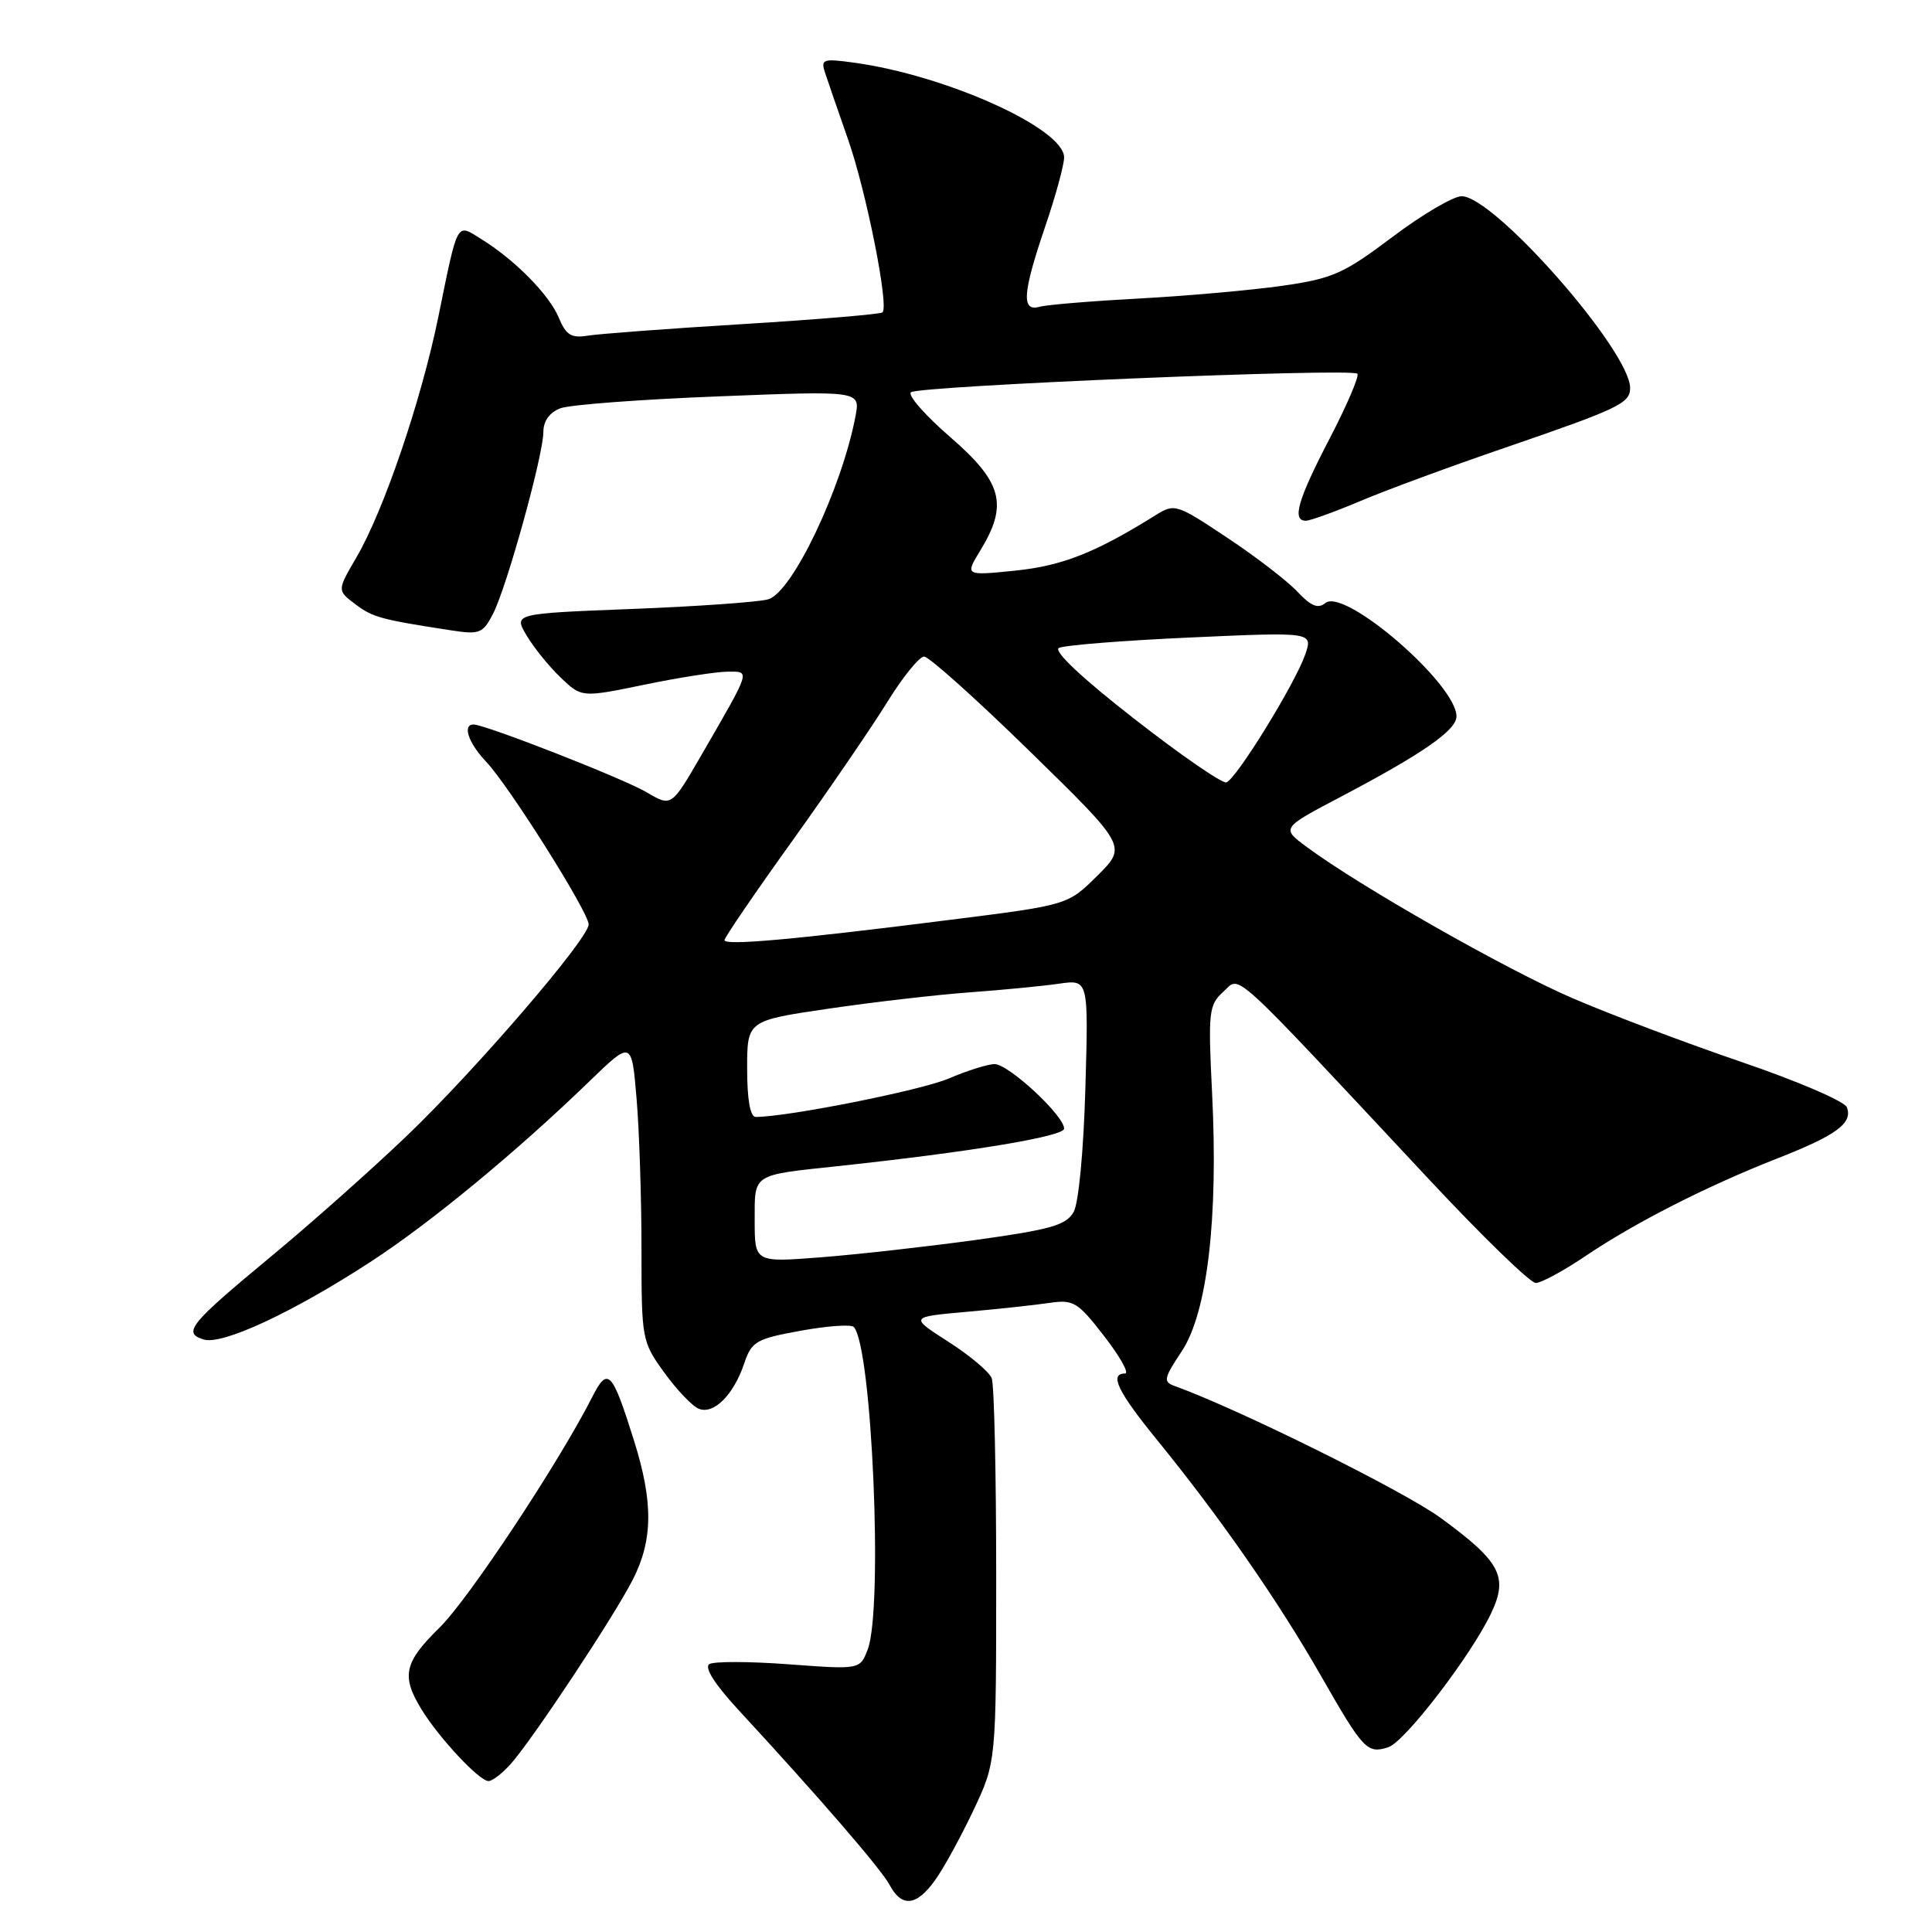 <?xml version="1.0" encoding="UTF-8" standalone="no"?>
<!DOCTYPE svg PUBLIC "-//W3C//DTD SVG 1.1//EN" "http://www.w3.org/Graphics/SVG/1.1/DTD/svg11.dtd" >
<svg xmlns="http://www.w3.org/2000/svg" xmlns:xlink="http://www.w3.org/1999/xlink" version="1.1" viewBox="0 0 256 256">
 <g >
 <path fill="currentColor"
d=" M 123.92 249.11 C 125.06 247.52 127.34 243.35 128.99 239.86 C 132.00 233.50 132.00 233.50 132.00 208.83 C 132.00 195.26 131.74 183.47 131.41 182.63 C 131.09 181.78 128.51 179.61 125.68 177.80 C 120.53 174.50 120.53 174.50 128.02 173.83 C 132.13 173.47 137.07 172.93 139.00 172.65 C 142.25 172.17 142.78 172.49 146.32 177.06 C 148.43 179.78 149.66 182.00 149.07 182.00 C 146.94 182.00 148.10 184.40 153.39 190.89 C 161.64 201.02 169.33 212.08 174.99 221.98 C 180.65 231.88 181.15 232.41 183.95 231.52 C 186.14 230.82 194.89 219.42 197.58 213.77 C 199.89 208.90 198.84 206.93 190.85 201.10 C 186.01 197.57 164.12 186.71 155.72 183.68 C 154.09 183.10 154.17 182.70 156.60 179.03 C 159.97 173.93 161.44 161.44 160.61 144.89 C 160.07 134.04 160.17 133.16 162.09 131.42 C 164.43 129.30 162.46 127.50 189.34 156.26 C 196.40 163.82 202.77 170.00 203.49 170.00 C 204.21 170.00 207.21 168.38 210.15 166.39 C 216.70 161.98 226.19 157.15 235.50 153.50 C 243.34 150.43 245.53 148.82 244.72 146.72 C 244.42 145.93 238.15 143.24 230.79 140.73 C 223.43 138.22 213.31 134.40 208.31 132.24 C 199.55 128.46 180.13 117.41 173.14 112.22 C 169.77 109.73 169.77 109.73 177.64 105.59 C 188.54 99.85 192.97 96.77 192.99 94.93 C 193.02 90.68 178.14 77.81 175.61 79.91 C 174.65 80.70 173.71 80.32 171.91 78.40 C 170.59 76.99 166.40 73.76 162.60 71.24 C 155.88 66.77 155.64 66.69 153.10 68.28 C 145.19 73.22 140.76 74.97 134.54 75.61 C 127.85 76.29 127.85 76.29 129.92 72.90 C 133.60 66.86 132.82 63.91 125.95 57.95 C 122.62 55.07 120.25 52.38 120.70 51.98 C 121.63 51.13 179.08 48.74 179.86 49.52 C 180.14 49.81 178.49 53.67 176.19 58.10 C 171.95 66.25 171.16 69.00 173.03 69.00 C 173.60 69.00 176.86 67.82 180.28 66.38 C 183.70 64.93 192.31 61.76 199.41 59.33 C 214.49 54.15 216.00 53.44 216.00 51.42 C 216.00 46.50 197.99 26.00 193.67 26.00 C 192.58 26.00 188.44 28.43 184.49 31.41 C 178.02 36.28 176.57 36.92 169.90 37.87 C 165.83 38.45 157.32 39.21 151.00 39.55 C 144.68 39.89 138.71 40.38 137.75 40.65 C 135.31 41.33 135.49 38.86 138.50 30.00 C 139.88 25.96 141.00 21.84 141.00 20.86 C 141.00 17.03 125.36 9.97 113.14 8.30 C 109.08 7.74 108.74 7.85 109.31 9.59 C 109.65 10.64 111.03 14.65 112.38 18.50 C 114.79 25.38 117.81 40.53 116.94 41.39 C 116.70 41.63 108.40 42.33 98.50 42.94 C 88.60 43.54 79.31 44.24 77.85 44.48 C 75.70 44.83 74.99 44.39 74.04 42.09 C 72.78 39.05 68.21 34.42 63.73 31.65 C 60.44 29.61 60.71 29.11 58.08 42.00 C 55.80 53.12 50.85 67.67 47.22 73.87 C 44.67 78.24 44.67 78.24 47.07 80.05 C 49.38 81.80 50.46 82.09 59.68 83.51 C 63.55 84.11 63.98 83.94 65.33 81.33 C 67.15 77.80 72.00 60.29 72.00 57.23 C 72.00 55.78 72.83 54.64 74.25 54.10 C 75.49 53.63 84.94 52.92 95.25 52.52 C 113.99 51.78 113.99 51.78 113.36 55.14 C 111.53 64.75 104.99 78.48 101.80 79.41 C 100.53 79.78 92.43 80.35 83.78 80.69 C 68.06 81.30 68.06 81.30 69.77 84.19 C 70.71 85.79 72.74 88.29 74.27 89.76 C 77.07 92.44 77.07 92.44 85.41 90.72 C 90.01 89.77 94.96 89.00 96.42 89.00 C 99.45 89.00 99.60 88.53 92.85 100.21 C 88.96 106.91 88.96 106.91 85.70 104.99 C 82.61 103.16 64.35 96.02 62.75 96.00 C 61.23 96.00 62.07 98.46 64.43 100.95 C 67.44 104.12 78.00 120.88 78.00 122.49 C 78.00 124.37 63.06 141.74 53.88 150.53 C 49.27 154.94 41.23 162.09 36.00 166.42 C 25.10 175.45 24.16 176.60 26.97 177.49 C 29.44 178.27 38.86 173.88 49.24 167.11 C 57.17 161.93 68.50 152.57 78.10 143.28 C 83.70 137.86 83.70 137.86 84.35 145.58 C 84.71 149.83 85.00 158.79 85.00 165.50 C 85.00 177.50 85.05 177.77 88.04 181.90 C 89.71 184.21 91.77 186.36 92.62 186.68 C 94.59 187.44 97.20 184.83 98.59 180.72 C 99.59 177.74 100.16 177.41 106.09 176.33 C 109.61 175.69 112.78 175.46 113.13 175.83 C 115.54 178.40 117.04 213.12 114.98 218.55 C 113.96 221.23 113.96 221.23 104.53 220.53 C 99.34 220.14 94.60 220.13 93.99 220.50 C 93.30 220.93 94.68 223.13 97.69 226.40 C 108.66 238.28 116.74 247.64 117.87 249.75 C 119.49 252.79 121.45 252.58 123.92 249.11 Z  M 67.66 233.75 C 70.58 230.47 81.36 214.20 83.86 209.29 C 86.53 204.04 86.57 199.02 84.00 190.86 C 81.11 181.64 80.54 181.04 78.48 185.10 C 74.04 193.84 62.07 211.92 58.25 215.66 C 53.54 220.27 53.14 222.08 55.85 226.50 C 58.18 230.30 63.51 236.00 64.73 236.00 C 65.24 236.00 66.55 234.99 67.66 233.75 Z  M 100.00 161.72 C 100.00 155.46 99.58 155.74 111.00 154.52 C 128.59 152.64 141.00 150.58 141.00 149.55 C 141.00 147.82 133.65 141.00 131.79 141.00 C 130.90 141.00 128.16 141.86 125.71 142.91 C 122.04 144.48 104.36 148.00 100.13 148.00 C 99.41 148.00 99.00 145.70 99.00 141.62 C 99.00 135.24 99.00 135.24 109.75 133.66 C 115.66 132.79 124.10 131.81 128.50 131.49 C 132.90 131.17 138.24 130.65 140.36 130.34 C 144.23 129.79 144.23 129.79 143.82 144.14 C 143.59 152.35 142.93 159.39 142.27 160.58 C 141.29 162.34 139.26 162.92 129.30 164.30 C 122.81 165.19 113.56 166.23 108.75 166.60 C 100.00 167.28 100.00 167.28 100.00 161.72 Z  M 96.00 124.57 C 96.00 124.23 100.01 118.35 104.92 111.51 C 109.82 104.67 115.51 96.36 117.56 93.04 C 119.61 89.72 121.81 87.00 122.45 87.00 C 123.09 87.00 129.40 92.66 136.47 99.57 C 149.33 112.14 149.33 112.14 145.41 116.03 C 141.50 119.92 141.50 119.92 126.00 121.87 C 105.15 124.51 96.00 125.33 96.00 124.57 Z  M 150.30 95.25 C 143.45 89.92 139.56 86.27 140.30 85.86 C 140.96 85.50 148.81 84.87 157.74 84.47 C 173.98 83.74 173.98 83.74 172.94 86.75 C 171.58 90.64 163.80 103.26 162.50 103.67 C 161.95 103.84 156.46 100.06 150.30 95.25 Z "/>
</g>
</svg>